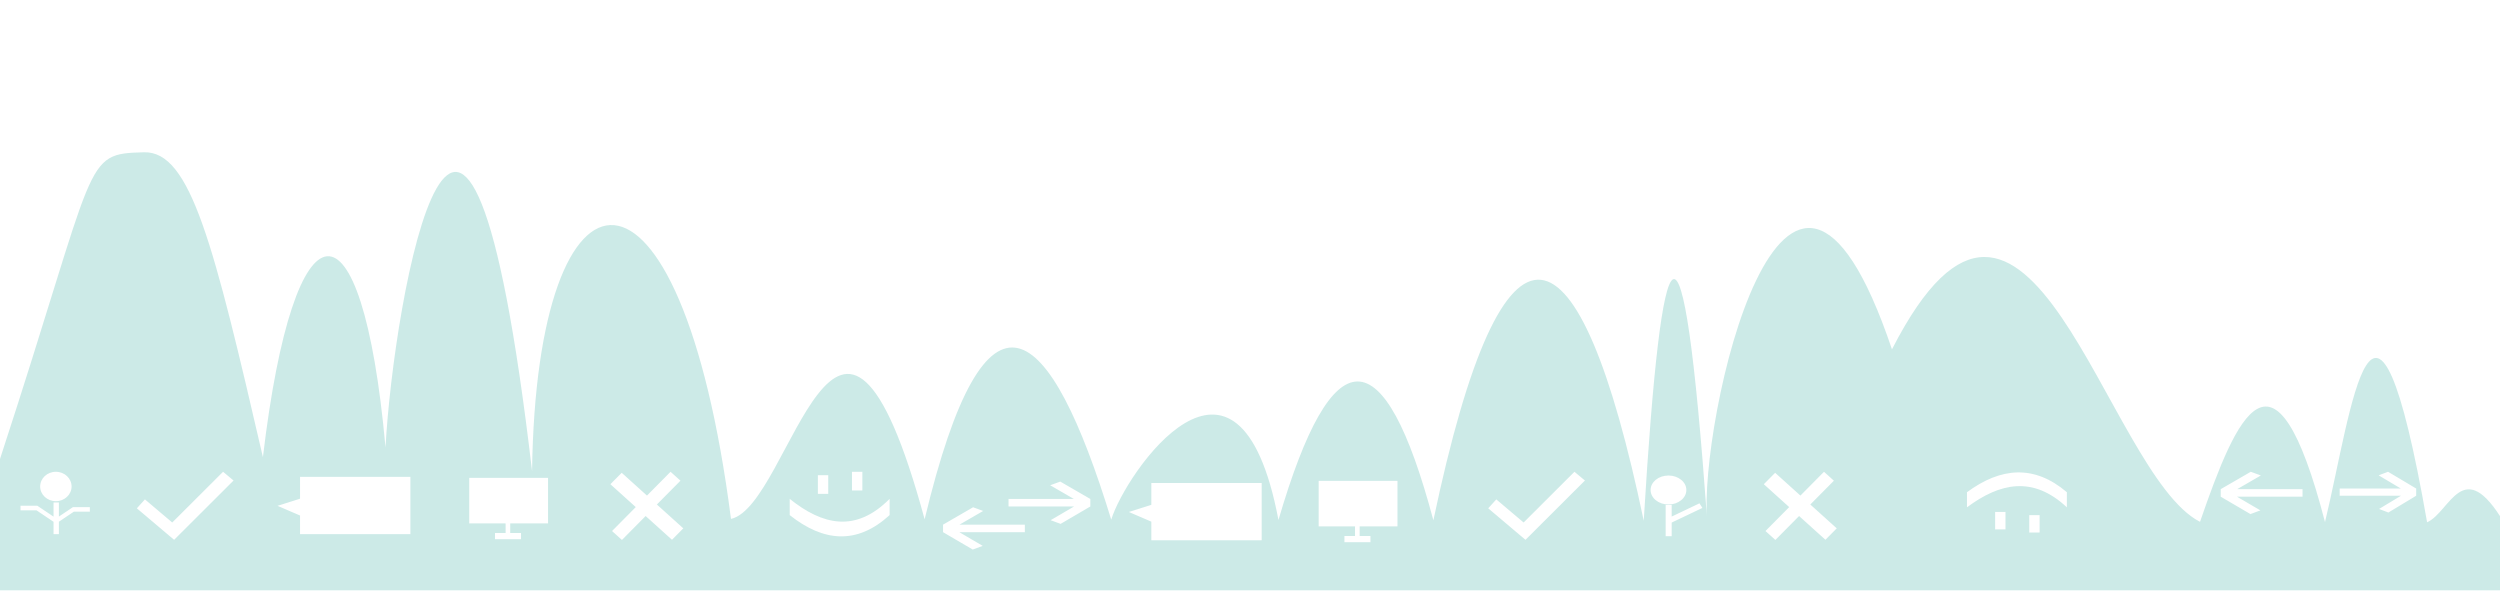 <?xml version="1.0" encoding="UTF-8" standalone="no"?>
<!-- Created with Inkscape (http://www.inkscape.org/) -->

<svg
   xmlns:dc="http://purl.org/dc/elements/1.1/"
   xmlns:cc="http://creativecommons.org/ns#"
   xmlns:rdf="http://www.w3.org/1999/02/22-rdf-syntax-ns#"
   xmlns:svg="http://www.w3.org/2000/svg"
   xmlns="http://www.w3.org/2000/svg"
   xmlns:sodipodi="http://sodipodi.sourceforge.net/DTD/sodipodi-0.dtd"
   xmlns:inkscape="http://www.inkscape.org/namespaces/inkscape"
   width="2032"
   height="480"
   viewBox="0 0 537.633 127"
   version="1.1"
   id="svg8"
   inkscape:version="0.92.5 (2060ec1f9f, 2020-04-08)"
   sodipodi:docname="banner2_2.svg">
  <defs
     id="defs2">
    <inkscape:perspective
       id="perspective817"
       inkscape:persp3d-origin="66.14583 : 44.097223 : 1"
       inkscape:vp_z="132.29166 : 66.145835 : 1"
       inkscape:vp_y="0 : 1000 : 0"
       inkscape:vp_x="0 : 66.145835 : 1"
       sodipodi:type="inkscape:persp3d" />
    <inkscape:perspective
       id="perspective817-9"
       inkscape:persp3d-origin="66.14583 : 44.097223 : 1"
       inkscape:vp_z="132.29166 : 66.145835 : 1"
       inkscape:vp_y="0 : 1000 : 0"
       inkscape:vp_x="0 : 66.145835 : 1"
       sodipodi:type="inkscape:persp3d" />
    <style
       id="style2">.cls-1{isolation:isolate;}.cls-2{fill:#447b98;}.cls-3{opacity:0.75;mix-blend-mode:multiply;}.cls-4{fill:#121a12;}.cls-5{fill:url(#Unbenannter_Verlauf_49);}.cls-6{fill:url(#Unbenannter_Verlauf_60);}.cls-7{fill:#1b2625;}.cls-8{fill:#f6f6f6;}.cls-9{fill:#fff;}</style>
    <linearGradient
       gradientUnits="userSpaceOnUse"
       y2="1004.66"
       x2="1683.21"
       y1="1225.47"
       x1="1462.4"
       id="Unbenannter_Verlauf_49">
      <stop
         id="stop4"
         stop-color="#21a1a9"
         offset="0" />
      <stop
         id="stop6"
         stop-color="#26a4a3"
         offset="0.2" />
      <stop
         id="stop8"
         stop-color="#33ac91"
         offset="0.48" />
      <stop
         id="stop10"
         stop-color="#49b974"
         offset="0.8" />
      <stop
         id="stop12"
         stop-color="#5ac35d"
         offset="1" />
    </linearGradient>
    <linearGradient
       gradientUnits="userSpaceOnUse"
       y2="1153.88"
       x2="1677.88"
       y1="1361.47"
       x1="1885.47"
       id="Unbenannter_Verlauf_60">
      <stop
         id="stop15"
         stop-color="#21a1a9"
         offset="0" />
      <stop
         id="stop17"
         stop-color="#24a3a5"
         offset="0.22" />
      <stop
         id="stop19"
         stop-color="#2ea997"
         offset="0.46" />
      <stop
         id="stop21"
         stop-color="#3fb381"
         offset="0.7" />
      <stop
         id="stop23"
         stop-color="#55c063"
         offset="0.96" />
      <stop
         id="stop25"
         stop-color="#5ac35d"
         offset="1" />
    </linearGradient>
  </defs>
  <sodipodi:namedview
     id="base"
     pagecolor="#ffffff"
     bordercolor="#666666"
     borderopacity="1.0"
     inkscape:pageopacity="0.0"
     inkscape:pageshadow="2"
     inkscape:zoom="1.4"
     inkscape:cx="921.84708"
     inkscape:cy="-63.400688"
     inkscape:document-units="mm"
     inkscape:current-layer="layer2"
     showgrid="false"
     units="px"
     showguides="true"
     inkscape:guide-bbox="true"
     inkscape:window-width="3768"
     inkscape:window-height="2096"
     inkscape:window-x="1992"
     inkscape:window-y="27"
     inkscape:window-maximized="1">
    <sodipodi:guide
       position="178.405,25.702"
       orientation="0,1"
       id="guide4985"
       inkscape:locked="false" />
    <sodipodi:guide
       position="243.215,-0.267"
       orientation="0,1"
       id="guide4987"
       inkscape:locked="false" />
  </sodipodi:namedview>
  <g
     inkscape:label="mountains"
     inkscape:groupmode="layer"
     id="layer1"
     transform="translate(0,-170)"
     style="display:inline;opacity:0.2">
    <path
       style="display:inline;opacity:1;fill:#009688;fill-opacity:1;stroke:none;stroke-width:1.32;stroke-linecap:round;stroke-linejoin:round;stroke-miterlimit:4;stroke-dasharray:none;stroke-dashoffset:0;stroke-opacity:1"
       d="M 116.915,123.579 C 66.464,124.88 80.247,127.213 -8.5441115e-8,372.457 L 0,480 h 2032 v -56.033 c -33.446,-55.956 -43.468,-8.459 -62.357,-0.125 -43.614,-248.495 -61.043,-90.276 -82.856,-0.166 -41.063,-158.326 -71.581,-86.604 -101.428,-0.203 -76.795,-39.144 -139.343,-356.441 -249.994,-139.959 -86.809,-257.454 -157.361,62.387 -149.918,139.16 -20.047,-278.686 -36.865,-243.913 -51.529,-0.102 -52.144,-248.936 -113.499,-272.278 -170.705,-0.342 -39.998,-150.124 -81.903,-150.196 -125.711,-0.25 C 1004.805,249.698 912.992,384.734 901.785,421.709 851.912,259.11 800.285,213.283 750.357,421.406 679.756,161.61 642.32,410.44 593.211,421.092 552.074,102.686 435.308,116.767 431.783,382.402 377.054,-84.77 319.009,244.652 312.857,363.174 293.726,151.845 238.534,158.013 213.362,370.995 173.365,198.27 154.774,122.603 116.915,123.579 Z M 45.344,382.857 c 7.04,-2.3e-4 12.748,5.343 12.748,11.934 7.1e-4,6.592 -5.707,11.936 -12.748,11.936 -7.041,2.3e-4 -12.749,-5.344 -12.748,-11.936 4.34e-4,-6.591 5.708,-11.934 12.748,-11.934 z m 135.689,0 8.494,7.098 -48.17,48.074 -0.072,-0.057 -0.049,0.057 -30.178,-25.518 6.557,-7.24 22.172,18.75 z m 363.145,0 8.031,7.242 -19.139,19.318 21.453,19.348 -9.184,9.271 -21.375,-19.277 -19.24,19.422 -8.031,-7.242 19.242,-19.422 -20.588,-18.566 9.186,-9.27 20.506,18.494 z m 147.232,0 h 8.406 v 15.186 h -8.406 z m 586.297,0 8.494,7.098 -48.172,48.074 -0.072,-0.057 -0.049,0.057 -30.178,-25.518 6.557,-7.24 22.174,18.75 z m 202.512,0 8.031,7.242 -19.139,19.318 21.453,19.348 -9.184,9.271 -21.375,-19.277 -19.24,19.422 -8.031,-7.242 19.242,-19.422 -20.588,-18.566 9.185,-9.27 20.506,18.494 z m 346.338,0 8.184,2.988 -19.221,11.119 h 53.029 v 6.105 h -53.182 l 18.998,11.117 -8.09,2.99 -24.107,-14.107 v -6.105 z m 111.41,0 22.811,13.588 v 5.881 l -22.549,13.588 -7.566,-2.879 17.77,-10.709 h -49.744 v -5.881 h 49.6 l -17.977,-10.709 z m -300.828,0.529 c 13.517,-0.285 26.914,4.782 40.172,16.053 v 12.266 c -27.563,-25.815 -54.459,-19.848 -81.064,0 v -12.266 c 13.738,-10.131 27.375,-15.768 40.893,-16.053 z m -973.404,2.23 h 8.404 v 15.186 h -8.404 z m 690.27,0.275 c 8.012,8e-5 14.507,5.263 14.508,11.756 6e-4,6.493 -6.495,11.758 -14.508,11.758 -8.013,-8e-5 -14.508,-5.264 -14.508,-11.758 8e-4,-6.493 6.496,-11.756 14.508,-11.756 z m -1110.518,1.072 h 89.557 v 46.49 H 243.486 V 418.346 l -18.25,-7.846 18.25,-5.791 z m 137.307,0.816 h 63.947 v 36.951 h -30.691 v 7.814 h 8.771 v 5.01 h -21.117 v -5.01 h 8.604 v -7.814 h -29.514 z m 689.33,2.449 h 63.947 v 36.953 h -30.691 v 7.812 h 8.771 v 5.01 h -21.115 v -5.01 h 8.601 v -7.812 h -29.514 z m -209.682,0.588 24.387,14.107 v 6.105 l -24.107,14.107 -8.09,-2.988 19,-11.119 h -53.184 v -6.105 h 53.029 l -19.221,-11.117 z m 73.896,1.131 h 89.557 v 46.49 h -89.557 v -15.109 l -18.25,-7.846 18.25,-5.789 z M 640.875,404.842 c 26.605,21.324 53.502,27.734 81.064,0 v 13.178 c -26.515,24.218 -53.588,21.77 -81.064,0 z m -597.412,2.932 h 4.318 v 11.447 l 11.447,-7.695 h 13.686 v 3.723 H 59.908 l -12.127,8.152 v 10.057 H 43.463 V 423.451 L 29.641,414.158 H 16.635 v -3.723 h 13.686 l 13.143,8.836 z m 1335.699,0.688 2.367,3.736 -24.91,11.865 v 11.059 h -4.914 v -25.303 h 4.914 v 9.381 z m -589.471,3.195 8.184,2.99 -19.221,11.117 h 53.029 v 6.105 h -53.182 l 18.998,11.117 -8.09,2.99 -24.107,-14.107 v -6.105 z m 829.414,3.809 h 8.404 v 14.135 h -8.404 z m 27.678,2.57 h 8.404 v 14.133 h -8.404 z"
       transform="matrix(0.265,0,0,0.265,0,170)"
       id="rect4518"
       inkscape:connector-curvature="0"
       sodipodi:nodetypes="sccccccccccccccccccsccccccccccccccccccccccccccccccccccccccccccccccccccccccccccccccccccccccccccccsccccsccccccccccccccccccccccccccccccccccccccccccccccccccccccccccccccccccccccccccccccccccccccccccccccccccccccccccccccccccc" />
  </g>
  <g
     inkscape:groupmode="layer"
     id="layer2"
     inkscape:label="logo"
     style="opacity:1" />
  <g
     inkscape:groupmode="layer"
     id="layer3"
     inkscape:label="arrow"
     style="display:inline;opacity:0.3"
     sodipodi:insensitive="true" />
</svg>

